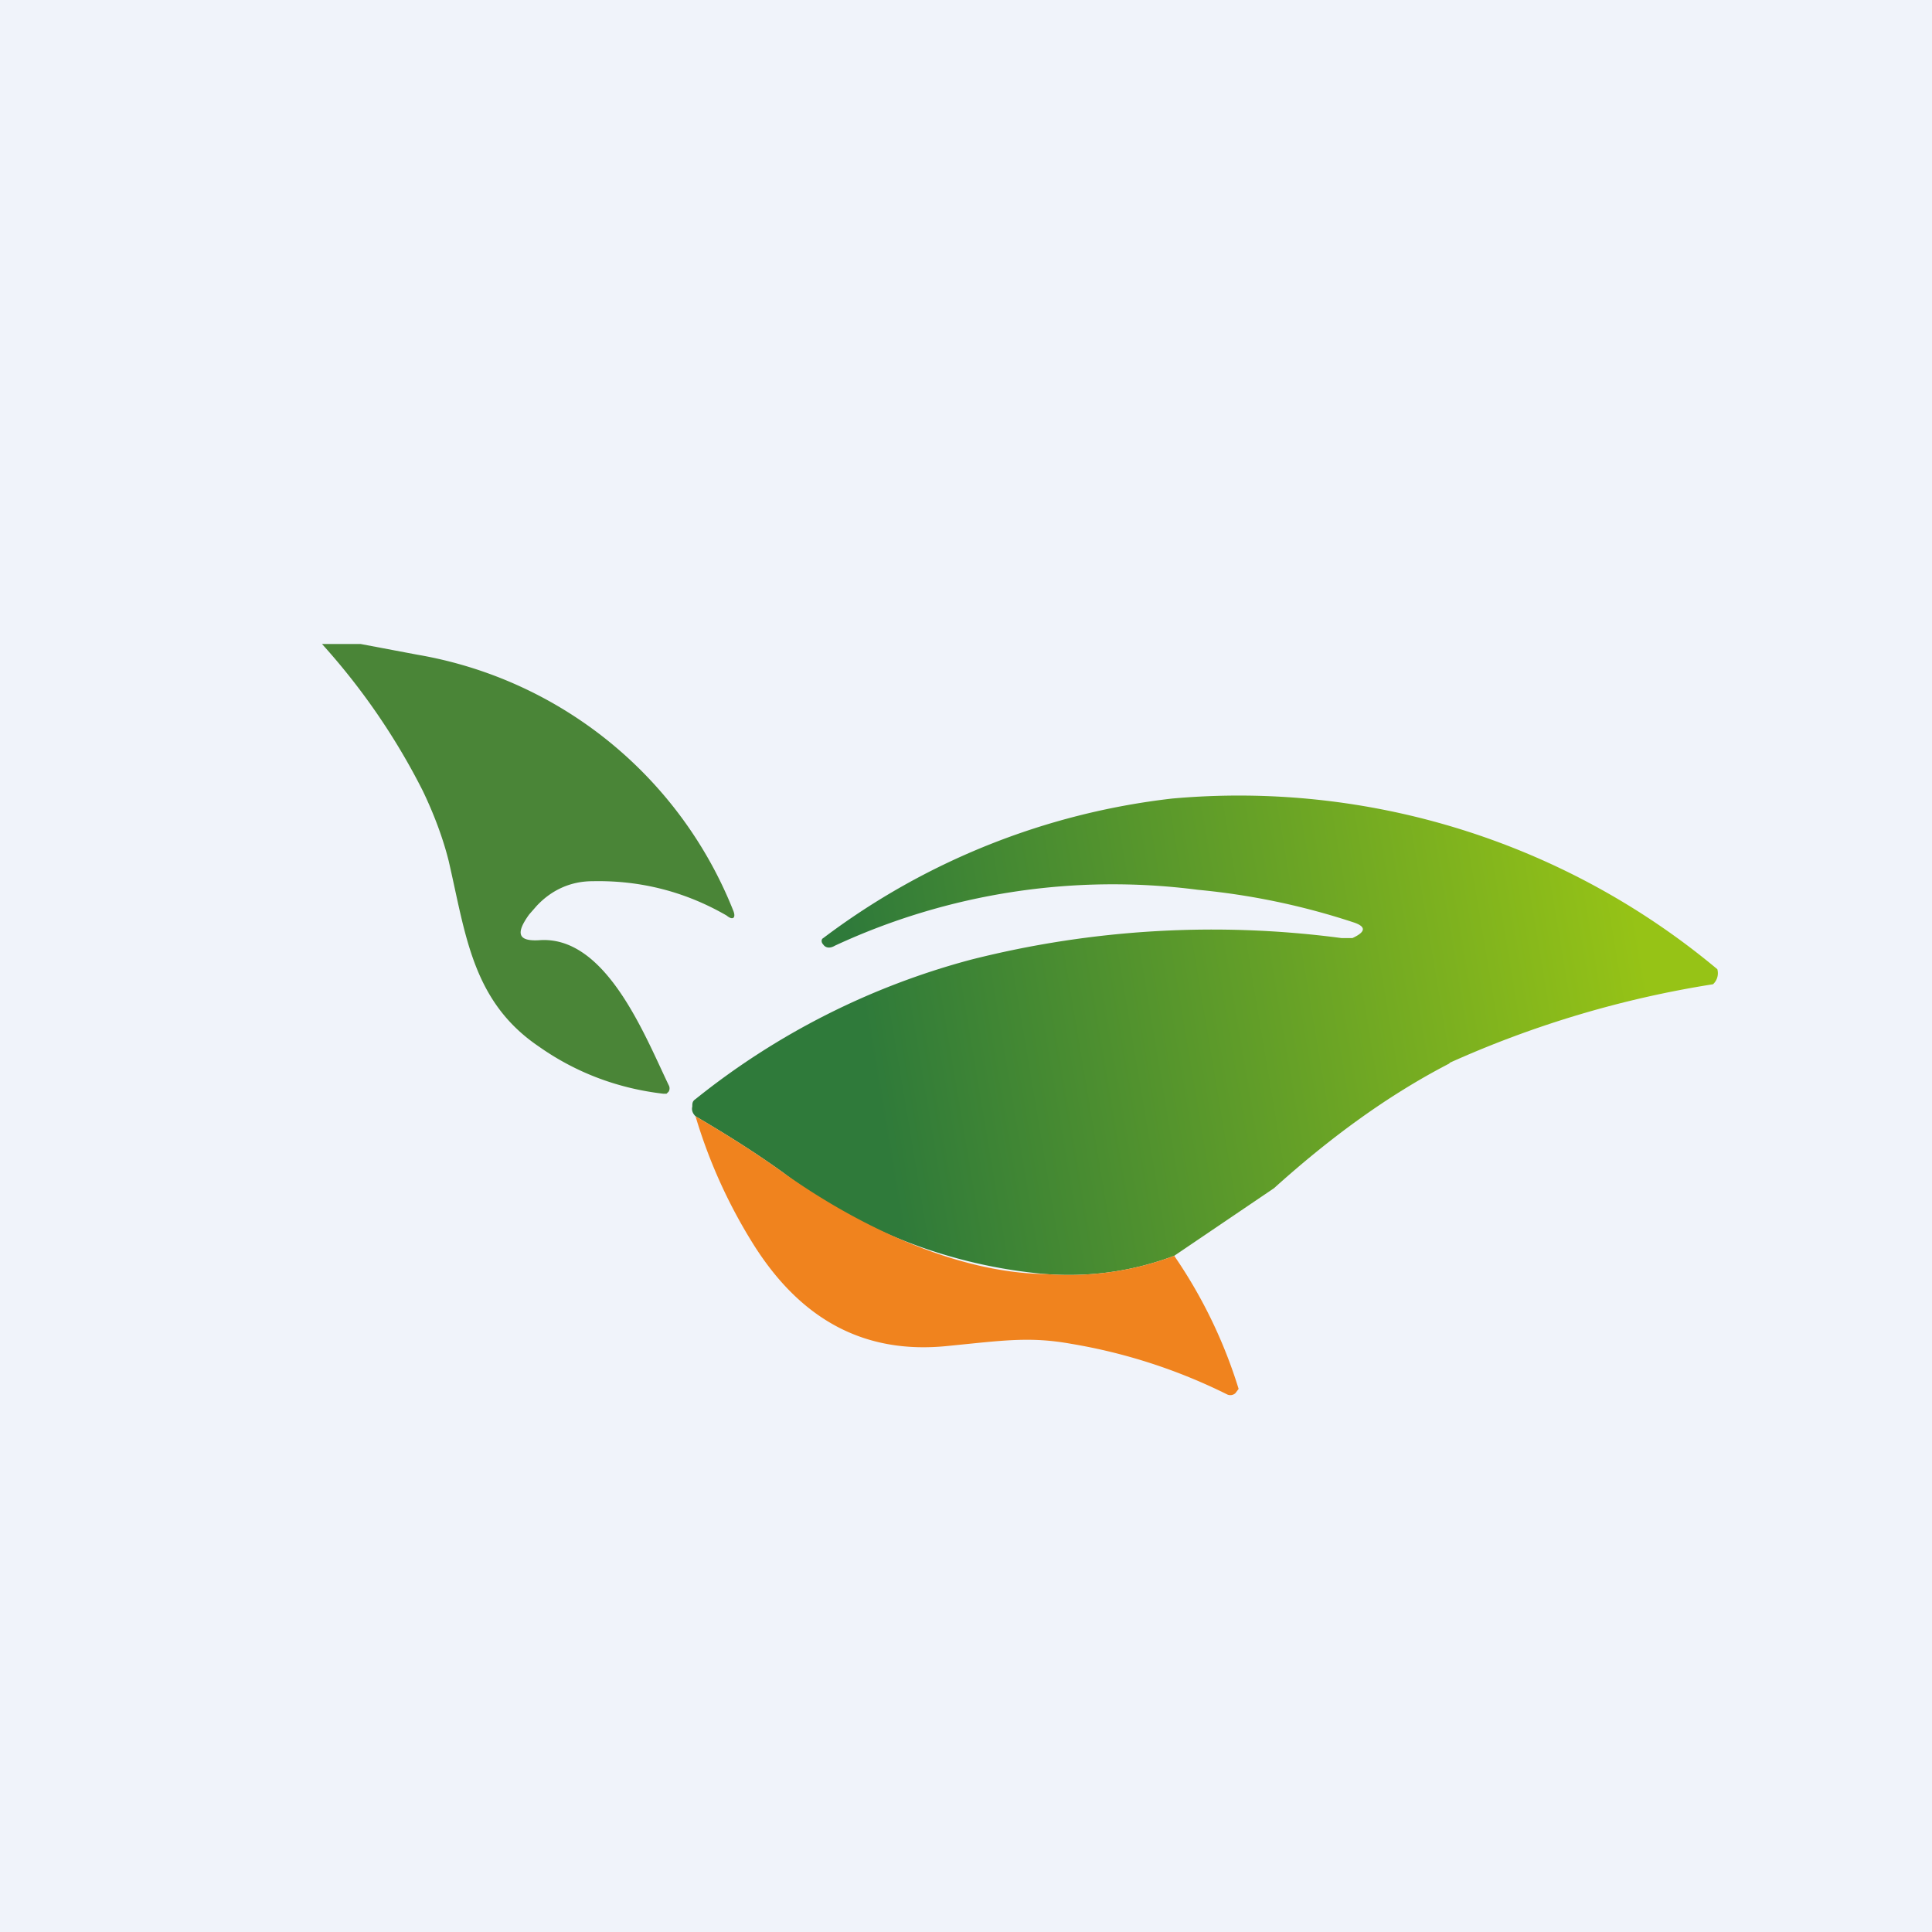 <!-- by TradingView --><svg width="18" height="18" viewBox="0 0 18 18" xmlns="http://www.w3.org/2000/svg"><path fill="#F0F3FA" d="M0 0h18v18H0z"/><path d="m3.36 6 .53.1a3.87 3.87 0 0 1 2.94 2.38c.03.07 0 .1-.06.05-.38-.22-.8-.33-1.25-.32-.2 0-.38.08-.52.23l-.07.08c-.13.18-.1.25.09.24.62-.05.98.87 1.21 1.35a.06.06 0 0 1 0 .06l-.02.02h-.03c-.43-.05-.82-.2-1.16-.44-.62-.42-.68-1.04-.84-1.73-.05-.2-.13-.42-.24-.65A6.23 6.23 0 0 0 3 6h.36Z" fill="#4A8537"/><path d="M13.5 9.91c-.58.3-1.12.7-1.63 1.16l-.93.63c-.4.15-.8.2-1.2.17a4.71 4.71 0 0 1-2.45-.95c-.25-.18-.52-.35-.81-.52-.02-.02-.04-.05-.03-.09 0-.03 0-.05.03-.07a6.95 6.95 0 0 1 2.57-1.3 9.16 9.16 0 0 1 3.45-.2h.1c.13-.06.13-.11 0-.15a6.6 6.6 0 0 0-1.44-.3 6.15 6.15 0 0 0-3.38.52c-.05.03-.09.02-.11-.01-.02-.02-.02-.05 0-.06a6.65 6.65 0 0 1 3.25-1.3A6.95 6.95 0 0 1 16 9.03a.14.14 0 0 1-.04.14 9.63 9.63 0 0 0-2.45.73Z" fill="url(#a)"/><path d="M9.74 11.87c.4.03.8-.02 1.2-.17a4.56 4.56 0 0 1 .6 1.24l-.03.04a.07.07 0 0 1-.08.01 5.17 5.17 0 0 0-1.45-.47c-.39-.07-.64-.03-1.15.02-.77.08-1.36-.24-1.8-.93a4.85 4.85 0 0 1-.55-1.21c.29.17.56.34.81.52.7.5 1.62.94 2.45.95Z" fill="#F0831E"/><defs><linearGradient id="a" x1="15.32" y1="8.94" x2="8.16" y2="10.14" gradientUnits="userSpaceOnUse"><stop stop-color="#96C316"/><stop offset="1" stop-color="#2F7A3A"/></linearGradient></defs></svg>